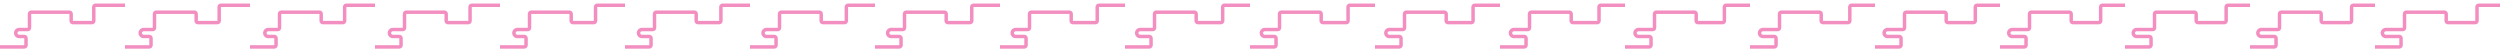 <svg width="28800" height="601" viewBox="0 0 28800 601" fill="none" xmlns="http://www.w3.org/2000/svg">
<g clip-path="url(#clip0)">
<path d="M279.719 520.332H-0.281V560.332H279.719C301.81 560.332 319.719 542.423 319.719 520.332V440.332C319.719 418.241 301.81 400.332 279.719 400.332H221.139C210.093 400.332 201.139 391.378 201.139 380.332C201.139 369.286 210.093 360.332 221.139 360.332H319.719C341.81 360.332 359.719 342.423 359.719 320.332V160.332H799.719V240.332C799.719 262.423 817.627 280.332 839.719 280.332H1060.48C1082.57 280.332 1100.48 262.423 1100.48 240.332V80.332H1439.72V40.332H1100.48C1078.39 40.332 1060.48 58.241 1060.48 80.332V240.332H839.719V160.332C839.719 138.241 821.81 120.332 799.719 120.332H359.719C337.627 120.332 319.719 138.241 319.719 160.332V320.332H221.139C188.002 320.332 161.139 347.195 161.139 380.332C161.139 413.469 188.002 440.332 221.139 440.332H279.719V520.332Z" fill="#F28EC0"/>
<path d="M1719.72 520.332H1439.72V560.332H1719.72C1741.81 560.332 1759.72 542.423 1759.72 520.332V440.332C1759.72 418.241 1741.81 400.332 1719.72 400.332H1655.33C1644.28 400.332 1635.33 391.378 1635.33 380.332C1635.33 369.286 1644.28 360.332 1655.33 360.332H1759.72C1781.81 360.332 1799.72 342.423 1799.72 320.332V160.332H2239.72V240.332C2239.72 262.423 2257.63 280.332 2279.72 280.332H2504.92C2527.01 280.332 2544.92 262.423 2544.92 240.332V80.332H2879.72V40.332H2544.92C2522.83 40.332 2504.92 58.241 2504.92 80.332V240.332H2279.72V160.332C2279.72 138.241 2261.81 120.332 2239.72 120.332H1799.72C1777.63 120.332 1759.72 138.241 1759.72 160.332V320.332H1655.33C1622.19 320.332 1595.33 347.195 1595.33 380.332C1595.33 413.469 1622.19 440.332 1655.33 440.332H1719.72V520.332Z" fill="#F28EC0"/>
<path d="M3160 520.332H2880V560.332H3160C3182.09 560.332 3200 542.423 3200 520.332V440.332C3200 418.241 3182.09 400.332 3160 400.332H3090.57C3079.52 400.332 3070.57 391.378 3070.57 380.332C3070.57 369.286 3079.52 360.332 3090.57 360.332H3200C3222.09 360.332 3240 342.423 3240 320.332V160.332H3680V240.332C3680 262.423 3697.91 280.332 3720 280.332H3950.31C3972.41 280.332 3990.31 262.423 3990.31 240.332V80.332H4320V40.332H3990.31C3968.22 40.332 3950.31 58.241 3950.31 80.332V240.332H3720V160.332C3720 138.241 3702.09 120.332 3680 120.332H3240C3217.91 120.332 3200 138.241 3200 160.332V320.332H3090.57C3057.43 320.332 3030.57 347.195 3030.57 380.332C3030.57 413.469 3057.43 440.332 3090.57 440.332H3160V520.332Z" fill="#F28EC0"/>
<path d="M4600 520.332H4320V560.332H4600C4622.09 560.332 4640 542.423 4640 520.332V440.332C4640 418.241 4622.09 400.332 4600 400.332H4525.72C4514.67 400.332 4505.72 391.378 4505.72 380.332C4505.72 369.286 4514.67 360.332 4525.72 360.332H4640C4662.09 360.332 4680 342.423 4680 320.332V160.332H5120V240.332C5120 262.423 5137.91 280.332 5160 280.332H5395C5417.09 280.332 5435 262.423 5435 240.332V80.332H5760V40.332H5435C5412.91 40.332 5395 58.241 5395 80.332V240.332H5160V160.332C5160 138.241 5142.09 120.332 5120 120.332H4680C4657.91 120.332 4640 138.241 4640 160.332V320.332H4525.72C4492.58 320.332 4465.72 347.195 4465.72 380.332C4465.72 413.469 4492.58 440.332 4525.72 440.332H4600V520.332Z" fill="#F28EC0"/>
<path d="M6040 520.332H5760V560.332H6040C6062.09 560.332 6080 542.423 6080 520.332V440.332C6080 418.241 6062.09 400.332 6040 400.332H5960.36C5949.31 400.332 5940.36 391.378 5940.36 380.332C5940.36 369.286 5949.31 360.332 5960.36 360.332H6080C6102.09 360.332 6120 342.423 6120 320.332V160.332H6560V240.332C6560 262.423 6577.91 280.332 6600 280.332H6840.58C6862.67 280.332 6880.58 262.423 6880.58 240.332V80.332H7200V40.332H6880.58C6858.48 40.332 6840.58 58.241 6840.58 80.332V240.332H6600V160.332C6600 138.241 6582.09 120.332 6560 120.332H6120C6097.91 120.332 6080 138.241 6080 160.332V320.332H5960.36C5927.22 320.332 5900.36 347.195 5900.36 380.332C5900.36 413.469 5927.22 440.332 5960.36 440.332H6040V520.332Z" fill="#F28EC0"/>
<path d="M7480 520.333H7200V560.333H7480C7502.09 560.333 7520 542.424 7520 520.333V440.333C7520 418.241 7502.09 400.333 7480 400.333H7395.47C7384.42 400.333 7375.47 391.378 7375.47 380.333C7375.47 369.287 7384.42 360.333 7395.47 360.333H7520C7542.09 360.333 7560 342.424 7560 320.333V160.333H8000V240.333C8000 262.424 8017.91 280.333 8040 280.333L8284.71 280.332C8306.8 280.332 8324.71 262.423 8324.71 240.332V80.332L8640 80.333V40.333L8324.71 40.332C8302.61 40.332 8284.71 58.241 8284.71 80.332V240.332L8040 240.333V160.333C8040 138.241 8022.09 120.333 8000 120.333H7560C7537.91 120.333 7520 138.241 7520 160.333V320.333H7395.47C7362.33 320.333 7335.47 347.196 7335.47 380.333C7335.47 413.47 7362.33 440.333 7395.47 440.333H7480V520.333Z" fill="#F28EC0"/>
<path d="M8920 520.332H8640V560.332H8920C8942.09 560.332 8960 542.423 8960 520.332V440.332C8960 418.241 8942.09 400.332 8920 400.332H8830.08C8819.04 400.332 8810.08 391.378 8810.08 380.332C8810.08 369.286 8819.04 360.332 8830.08 360.332H8960C8982.09 360.332 9000 342.423 9000 320.332V160.332H9440V240.332C9440 262.423 9457.91 280.332 9480 280.332H9729.86C9751.95 280.332 9769.86 262.423 9769.86 240.332V80.332H10080V40.332H9769.86C9747.77 40.332 9729.86 58.241 9729.86 80.332V240.332H9480V160.332C9480 138.241 9462.09 120.332 9440 120.332H9000C8977.91 120.332 8960 138.241 8960 160.332V320.332H8830.08C8796.94 320.332 8770.08 347.195 8770.08 380.332C8770.08 413.469 8796.94 440.332 8830.08 440.332H8920V520.332Z" fill="#F28EC0"/>
<path d="M10360 520.332H10080V560.332H10360C10382.1 560.332 10400 542.423 10400 520.332V440.332C10400 418.241 10382.1 400.332 10360 400.332H10265.4C10254.4 400.332 10245.4 391.378 10245.4 380.332C10245.4 369.286 10254.4 360.332 10265.4 360.332H10400C10422.1 360.332 10440 342.423 10440 320.332V160.332H10880V240.332C10880 262.423 10897.9 280.332 10920 280.332H11174.6C11196.7 280.332 11214.6 262.423 11214.6 240.332V80.332H11520V40.332H11214.6C11192.5 40.332 11174.6 58.241 11174.6 80.332V240.332H10920V160.332C10920 138.241 10902.1 120.332 10880 120.332H10440C10417.9 120.332 10400 138.241 10400 160.332V320.332H10265.4C10232.3 320.332 10205.4 347.195 10205.4 380.332C10205.4 413.469 10232.3 440.332 10265.4 440.332H10360V520.332Z" fill="#F28EC0"/>
<path d="M11800 520.332H11520V560.332H11800C11822.1 560.332 11840 542.423 11840 520.332V440.332C11840 418.241 11822.1 400.332 11800 400.332H11700.6C11689.5 400.332 11680.6 391.378 11680.6 380.332C11680.6 369.286 11689.5 360.332 11700.6 360.332H11840C11862.1 360.332 11880 342.423 11880 320.332V160.332H12320V240.332C12320 262.423 12337.9 280.332 12360 280.332H12620.1C12642.2 280.332 12660.1 262.423 12660.1 240.332V80.332H12960V40.332H12660.1C12638 40.332 12620.1 58.241 12620.1 80.332V240.332H12360V160.332C12360 138.241 12342.1 120.332 12320 120.332H11880C11857.9 120.332 11840 138.241 11840 160.332V320.332H11700.6C11667.4 320.332 11640.6 347.195 11640.6 380.332C11640.6 413.469 11667.4 440.332 11700.6 440.332H11800V520.332Z" fill="#F28EC0"/>
<path d="M13240 520.332H12960V560.332H13240C13262.1 560.332 13280 542.423 13280 520.332V440.332C13280 418.241 13262.1 400.332 13240 400.332H13134.8C13123.8 400.332 13114.8 391.378 13114.8 380.332C13114.8 369.286 13123.8 360.332 13134.8 360.332H13280C13302.1 360.332 13320 342.423 13320 320.332V160.332H13760V240.332C13760 262.423 13777.9 280.332 13800 280.332H14065.3C14087.4 280.332 14105.3 262.423 14105.3 240.332V80.332H14400V40.332H14105.3C14083.3 40.332 14065.3 58.241 14065.3 80.332V240.332H13800V160.332C13800 138.241 13782.1 120.332 13760 120.332H13320C13297.9 120.332 13280 138.241 13280 160.332V320.332H13134.8C13101.7 320.332 13074.8 347.195 13074.8 380.332C13074.8 413.469 13101.7 440.332 13134.8 440.332H13240V520.332Z" fill="#F28EC0"/>
<path d="M14680 520.332H14400V560.332H14680C14702.1 560.332 14720 542.423 14720 520.332V440.332C14720 418.241 14702.1 400.332 14680 400.332H14570.8C14559.7 400.332 14550.8 391.378 14550.8 380.332C14550.8 369.286 14559.7 360.332 14570.8 360.332H14720C14742.1 360.332 14760 342.423 14760 320.332V160.332H15200V240.332C15200 262.423 15217.9 280.332 15240 280.332L15509.7 280.332C15531.8 280.332 15549.7 262.423 15549.7 240.332V80.332H15840V40.332H15549.7C15527.6 40.332 15509.7 58.241 15509.7 80.332V240.332L15240 240.332V160.332C15240 138.241 15222.1 120.332 15200 120.332H14760C14737.9 120.332 14720 138.241 14720 160.332V320.332H14570.8C14537.7 320.332 14510.8 347.195 14510.8 380.332C14510.8 413.469 14537.7 440.332 14570.8 440.332H14680V520.332Z" fill="#F28EC0"/>
<path d="M16120 520.332H15840V560.332H16120C16142.1 560.332 16160 542.423 16160 520.332V440.332C16160 418.241 16142.1 400.332 16120 400.332H16005C15993.9 400.332 15985 391.378 15985 380.332C15985 369.286 15993.9 360.332 16005 360.332H16160C16182.1 360.332 16200 342.423 16200 320.332V160.332H16640V240.332C16640 262.423 16657.9 280.332 16680 280.332L16949.7 280.332C16971.8 280.332 16989.7 262.423 16989.7 240.332V80.332H17280V40.332H16989.7C16967.6 40.332 16949.7 58.241 16949.7 80.332V240.332L16680 240.332V160.332C16680 138.241 16662.1 120.332 16640 120.332H16200C16177.9 120.332 16160 138.241 16160 160.332V320.332H16005C15971.8 320.332 15945 347.195 15945 380.332C15945 413.469 15971.8 440.332 16005 440.332H16120V520.332Z" fill="#F28EC0"/>
<path d="M17560 520.332H17280V560.332H17560C17582.1 560.332 17600 542.423 17600 520.332V440.332C17600 418.241 17582.1 400.332 17560 400.332H17440.4C17429.3 400.332 17420.4 391.378 17420.4 380.332C17420.4 369.286 17429.3 360.332 17440.4 360.332H17600C17622.1 360.332 17640 342.423 17640 320.332V160.332H18080V240.332C18080 262.423 18097.9 280.332 18120 280.332L18400.6 280.332C18422.7 280.332 18440.6 262.423 18440.6 240.332V80.332H18720V40.332H18440.6C18418.5 40.332 18400.6 58.241 18400.6 80.332V240.332L18120 240.332V160.332C18120 138.241 18102.1 120.332 18080 120.332H17640C17617.9 120.332 17600 138.241 17600 160.332V320.332H17440.4C17407.2 320.332 17380.4 347.195 17380.4 380.332C17380.4 413.469 17407.2 440.332 17440.4 440.332H17560V520.332Z" fill="#F28EC0"/>
<path d="M19000 520.332H18720V560.332H19000C19022.1 560.332 19040 542.423 19040 520.332V440.332C19040 418.241 19022.1 400.332 19000 400.332H18875.4C18864.3 400.332 18855.4 391.378 18855.4 380.332C18855.4 369.286 18864.3 360.332 18875.4 360.332H19040C19062.1 360.332 19080 342.423 19080 320.332V160.332H19520V240.332C19520 262.423 19537.9 280.332 19560 280.332L19844.9 280.332C19866.9 280.332 19884.9 262.423 19884.9 240.332V80.332H20160V40.332H19884.9C19862.8 40.332 19844.9 58.241 19844.9 80.332V240.332L19560 240.332V160.332C19560 138.241 19542.1 120.332 19520 120.332H19080C19057.9 120.332 19040 138.241 19040 160.332V320.332H18875.4C18842.2 320.332 18815.4 347.195 18815.4 380.332C18815.4 413.469 18842.2 440.332 18875.4 440.332H19000V520.332Z" fill="#F28EC0"/>
<path d="M20440 520.332H20160V560.332H20440C20462.1 560.332 20480 542.423 20480 520.332V440.332C20480 418.241 20462.1 400.332 20440 400.332H20309.6C20298.6 400.332 20289.6 391.378 20289.6 380.332C20289.6 369.286 20298.6 360.332 20309.6 360.332H20480C20502.1 360.332 20520 342.423 20520 320.332V160.332H20960V240.332C20960 262.423 20977.9 280.332 21000 280.332L21289.9 280.332C21312 280.332 21329.9 262.423 21329.9 240.332V80.332H21600V40.332H21329.9C21307.8 40.332 21289.9 58.241 21289.9 80.332V240.332L21000 240.332V160.332C21000 138.241 20982.1 120.332 20960 120.332H20520C20497.9 120.332 20480 138.241 20480 160.332V320.332H20309.6C20276.5 320.332 20249.6 347.195 20249.6 380.332C20249.6 413.469 20276.5 440.332 20309.6 440.332H20440V520.332Z" fill="#F28EC0"/>
<path d="M21880 520.332H21600V560.332H21880C21902.1 560.332 21920 542.423 21920 520.332V440.332C21920 418.241 21902.1 400.332 21880 400.332H21745.1C21734.1 400.332 21725.1 391.378 21725.1 380.332C21725.1 369.286 21734.1 360.332 21745.1 360.332H21920C21942.1 360.332 21960 342.423 21960 320.332V160.332H22400V240.332C22400 262.423 22417.9 280.332 22440 280.332L22735.4 280.332C22757.5 280.332 22775.4 262.423 22775.4 240.332V80.332H23040V40.332H22775.4C22753.3 40.332 22735.4 58.241 22735.4 80.332V240.332L22440 240.332V160.332C22440 138.241 22422.1 120.332 22400 120.332H21960C21937.9 120.332 21920 138.241 21920 160.332V320.332H21745.1C21712 320.332 21685.1 347.195 21685.1 380.332C21685.1 413.469 21712 440.332 21745.1 440.332H21880V520.332Z" fill="#F28EC0"/>
<path d="M23320 520.333H23040V560.333H23320C23342.1 560.333 23360 542.424 23360 520.333V440.333C23360 418.242 23342.1 400.333 23320 400.333H23180.5C23169.5 400.333 23160.5 391.379 23160.5 380.333C23160.5 369.287 23169.5 360.333 23180.5 360.333H23360C23382.1 360.333 23400 342.424 23400 320.333V160.333H23840V240.333C23840 262.424 23857.9 280.333 23880 280.333L24179.6 280.332C24201.7 280.332 24219.6 262.423 24219.6 240.332V80.332L24480 80.333V40.333L24219.6 40.332C24197.5 40.332 24179.6 58.241 24179.6 80.332V240.332L23880 240.333V160.333C23880 138.242 23862.1 120.333 23840 120.333H23400C23377.9 120.333 23360 138.242 23360 160.333V320.333H23180.5C23147.4 320.333 23120.5 347.196 23120.5 380.333C23120.5 413.47 23147.4 440.333 23180.5 440.333H23320V520.333Z" fill="#F28EC0"/>
<path d="M24760 520.333H24480V560.333H24760C24782.1 560.333 24800 542.424 24800 520.333V440.333C24800 418.242 24782.1 400.333 24760 400.333H24614.9C24603.9 400.333 24594.9 391.379 24594.9 380.333C24594.9 369.287 24603.9 360.333 24614.9 360.333H24800C24822.1 360.333 24840 342.424 24840 320.333V160.333H25280V240.333C25280 262.424 25297.9 280.333 25320 280.333L25625.1 280.332C25647.2 280.332 25665.1 262.423 25665.1 240.332V80.332L25920 80.333V40.333L25665.1 40.332C25643 40.332 25625.1 58.241 25625.1 80.332V240.332L25320 240.333V160.333C25320 138.242 25302.1 120.333 25280 120.333H24840C24817.9 120.333 24800 138.242 24800 160.333V320.333H24614.9C24581.8 320.333 24554.9 347.196 24554.9 380.333C24554.9 413.47 24581.8 440.333 24614.9 440.333H24760V520.333Z" fill="#F28EC0"/>
<path d="M26200 520.333H25920V560.333H26200C26222.1 560.333 26240 542.424 26240 520.333V440.333C26240 418.242 26222.1 400.333 26200 400.333H26050.4C26039.4 400.333 26030.4 391.379 26030.4 380.333C26030.4 369.287 26039.4 360.333 26050.4 360.333H26240C26262.1 360.333 26280 342.424 26280 320.333V160.333H26720V240.333C26720 262.424 26737.9 280.333 26760 280.333L27070 280.332C27092.1 280.332 27110 262.423 27110 240.332V80.332L27360 80.333V40.333L27110 40.332C27087.9 40.332 27070 58.241 27070 80.332V240.332L26760 240.333V160.333C26760 138.242 26742.1 120.333 26720 120.333H26280C26257.9 120.333 26240 138.242 26240 160.333V320.333H26050.4C26017.3 320.333 25990.4 347.196 25990.4 380.333C25990.4 413.47 26017.3 440.333 26050.4 440.333H26200V520.333Z" fill="#F28EC0"/>
<path d="M27640 520.333H27360V560.333H27640C27662.1 560.333 27680 542.424 27680 520.333V440.333C27680 418.242 27662.1 400.333 27640 400.333H27485.3C27474.2 400.333 27465.3 391.379 27465.3 380.333C27465.3 369.287 27474.2 360.333 27485.3 360.333H27680C27702.1 360.333 27720 342.424 27720 320.333V160.333H28160V240.333C28160 262.424 28177.9 280.333 28200 280.333L28515.1 280.332C28537.2 280.332 28555.1 262.423 28555.1 240.332V80.332L28800 80.333V40.333L28555.1 40.332C28533 40.332 28515.1 58.241 28515.1 80.332V240.332L28200 240.333V160.333C28200 138.242 28182.1 120.333 28160 120.333H27720C27697.9 120.333 27680 138.242 27680 160.333V320.333H27485.3C27452.2 320.333 27425.3 347.196 27425.3 380.333C27425.3 413.47 27452.2 440.333 27485.3 440.333H27640V520.333Z" fill="#F28EC0"/>
</g>
<defs>
<clipPath id="clip0">
<rect width="28800" height="600" fill="white" transform="translate(0 0.332)"/>
</clipPath>
</defs>
</svg>
